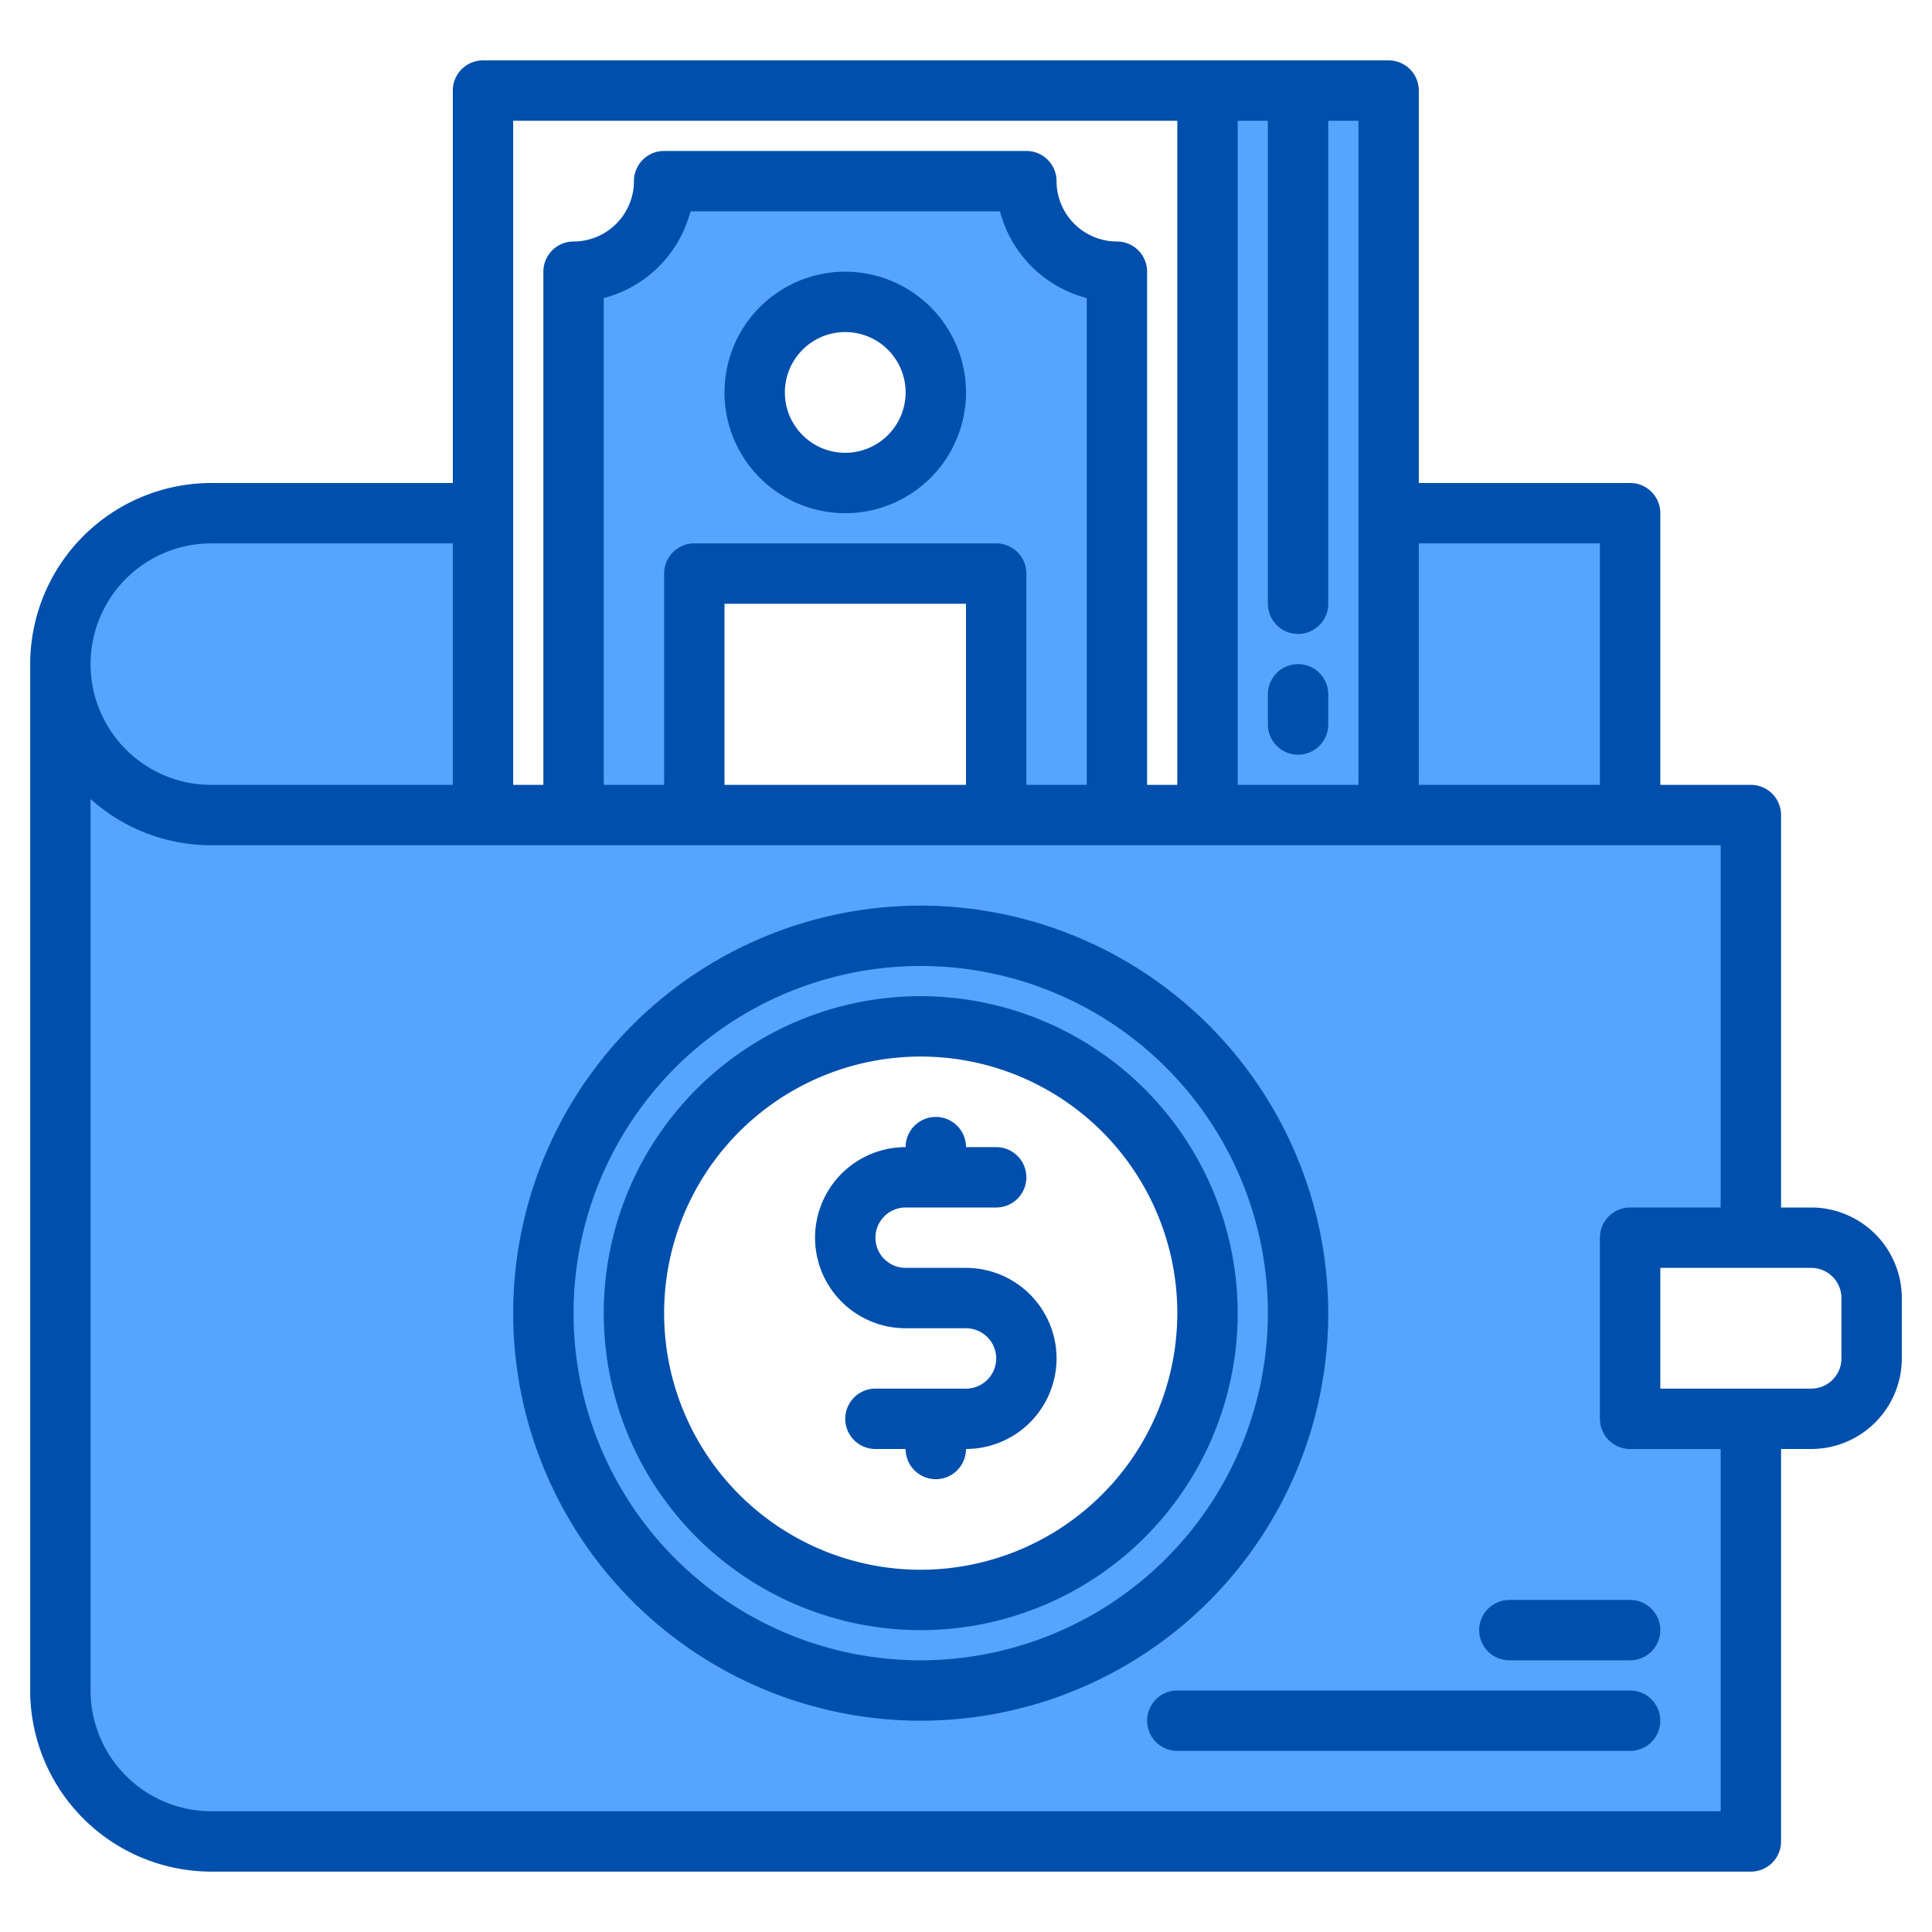 <svg height="512" viewBox="0 0 512 512" width="512" xmlns="http://www.w3.org/2000/svg"><g><g fill="#57a4ff"><g><path d="m464 328v-112h-408a40 40 0 0 1 -40-40v272a40 40 0 0 0 40 40h408v-112h-32v-48zm-220 96a76 76 0 1 1 76-76 76 76 0 0 1 -76 76z"/><path d="m56 136h72v80h-72a40 40 0 0 1 0-80z"/><path d="m296 136v80h-32v-64h-80v64h-32v-80z"/><path d="m320 136h112v80h-112z"/></g><path d="m272 48h-96a24.006 24.006 0 0 1 -24 24v144h32v-64h80v64h32v-144a24.006 24.006 0 0 1 -24-24zm-48 32a24 24 0 1 1 -24 24 24.006 24.006 0 0 1 24-24z"/><path d="m320 24h48v192h-48z"/><path d="m272 48h-96a24.006 24.006 0 0 1 -24 24v144h32v-64h80v64h32v-144a24.006 24.006 0 0 1 -24-24zm-48 32a24 24 0 1 1 -24 24 24.006 24.006 0 0 1 24-24z"/><path d="m244 248a100 100 0 1 0 100 100 100 100 0 0 0 -100-100zm0 176a76 76 0 1 1 76-76 76 76 0 0 1 -76 76z"/></g><g fill="#004fac"><path d="m480 320h-8v-104a8 8 0 0 0 -8-8h-24v-72a8 8 0 0 0 -8-8h-56v-104a8 8 0 0 0 -8-8h-240a8 8 0 0 0 -8 8v104h-64a48.051 48.051 0 0 0 -48 48v272a48.051 48.051 0 0 0 48 48h408a8 8 0 0 0 8-8v-104h8a24.032 24.032 0 0 0 24-24v-16a24.032 24.032 0 0 0 -24-24zm-104-176h48v64h-48zm-48-112h8v128a8 8 0 0 0 16 0v-128h8v176h-32zm-192 0h176v176h-8v-136a8 8 0 0 0 -8-8 16.021 16.021 0 0 1 -16-16 8 8 0 0 0 -8-8h-96a8 8 0 0 0 -8 8 16.021 16.021 0 0 1 -16 16 8 8 0 0 0 -8 8v136h-8zm128 112h-80a8 8 0 0 0 -8 8v56h-16v-129.01a32.12 32.12 0 0 0 22.99-22.99h82.02a32.12 32.12 0 0 0 22.99 22.99v129.01h-16v-56a8 8 0 0 0 -8-8zm-8 16v48h-64v-48zm-200-16h64v64h-64a32 32 0 0 1 0-64zm400 336h-400a32.036 32.036 0 0 1 -32-32v-236.26a47.8 47.8 0 0 0 32 12.26h400v96h-24a8 8 0 0 0 -8 8v48a8 8 0 0 0 8 8h24zm32-120a8.011 8.011 0 0 1 -8 8h-40v-32h40a8.011 8.011 0 0 1 8 8z"/><path d="m432 448h-120a8 8 0 0 0 0 16h120a8 8 0 0 0 0-16z"/><path d="m400 424a8 8 0 0 0 0 16h32a8 8 0 0 0 0-16z"/><path d="m224 72a32 32 0 1 0 32 32 32.036 32.036 0 0 0 -32-32zm0 48a16 16 0 1 1 16-16 16.019 16.019 0 0 1 -16 16z"/><path d="m244 264a84 84 0 1 0 84 84 84.092 84.092 0 0 0 -84-84zm0 152a68 68 0 1 1 68-68 68.071 68.071 0 0 1 -68 68z"/><path d="m244 240a108 108 0 1 0 108 108 108.124 108.124 0 0 0 -108-108zm0 200a92 92 0 1 1 92-92 92.1 92.1 0 0 1 -92 92z"/><path d="m344 176a8 8 0 0 0 -8 8v8a8 8 0 0 0 16 0v-8a8 8 0 0 0 -8-8z"/><path d="m280 360a24.032 24.032 0 0 1 -24 24 8 8 0 0 1 -16 0h-8a8 8 0 0 1 0-16h24a8 8 0 0 0 0-16h-16a24 24 0 0 1 0-48 8 8 0 0 1 16 0h8a8 8 0 0 1 0 16h-24a8 8 0 0 0 0 16h16a24.032 24.032 0 0 1 24 24z"/></g></g></svg>